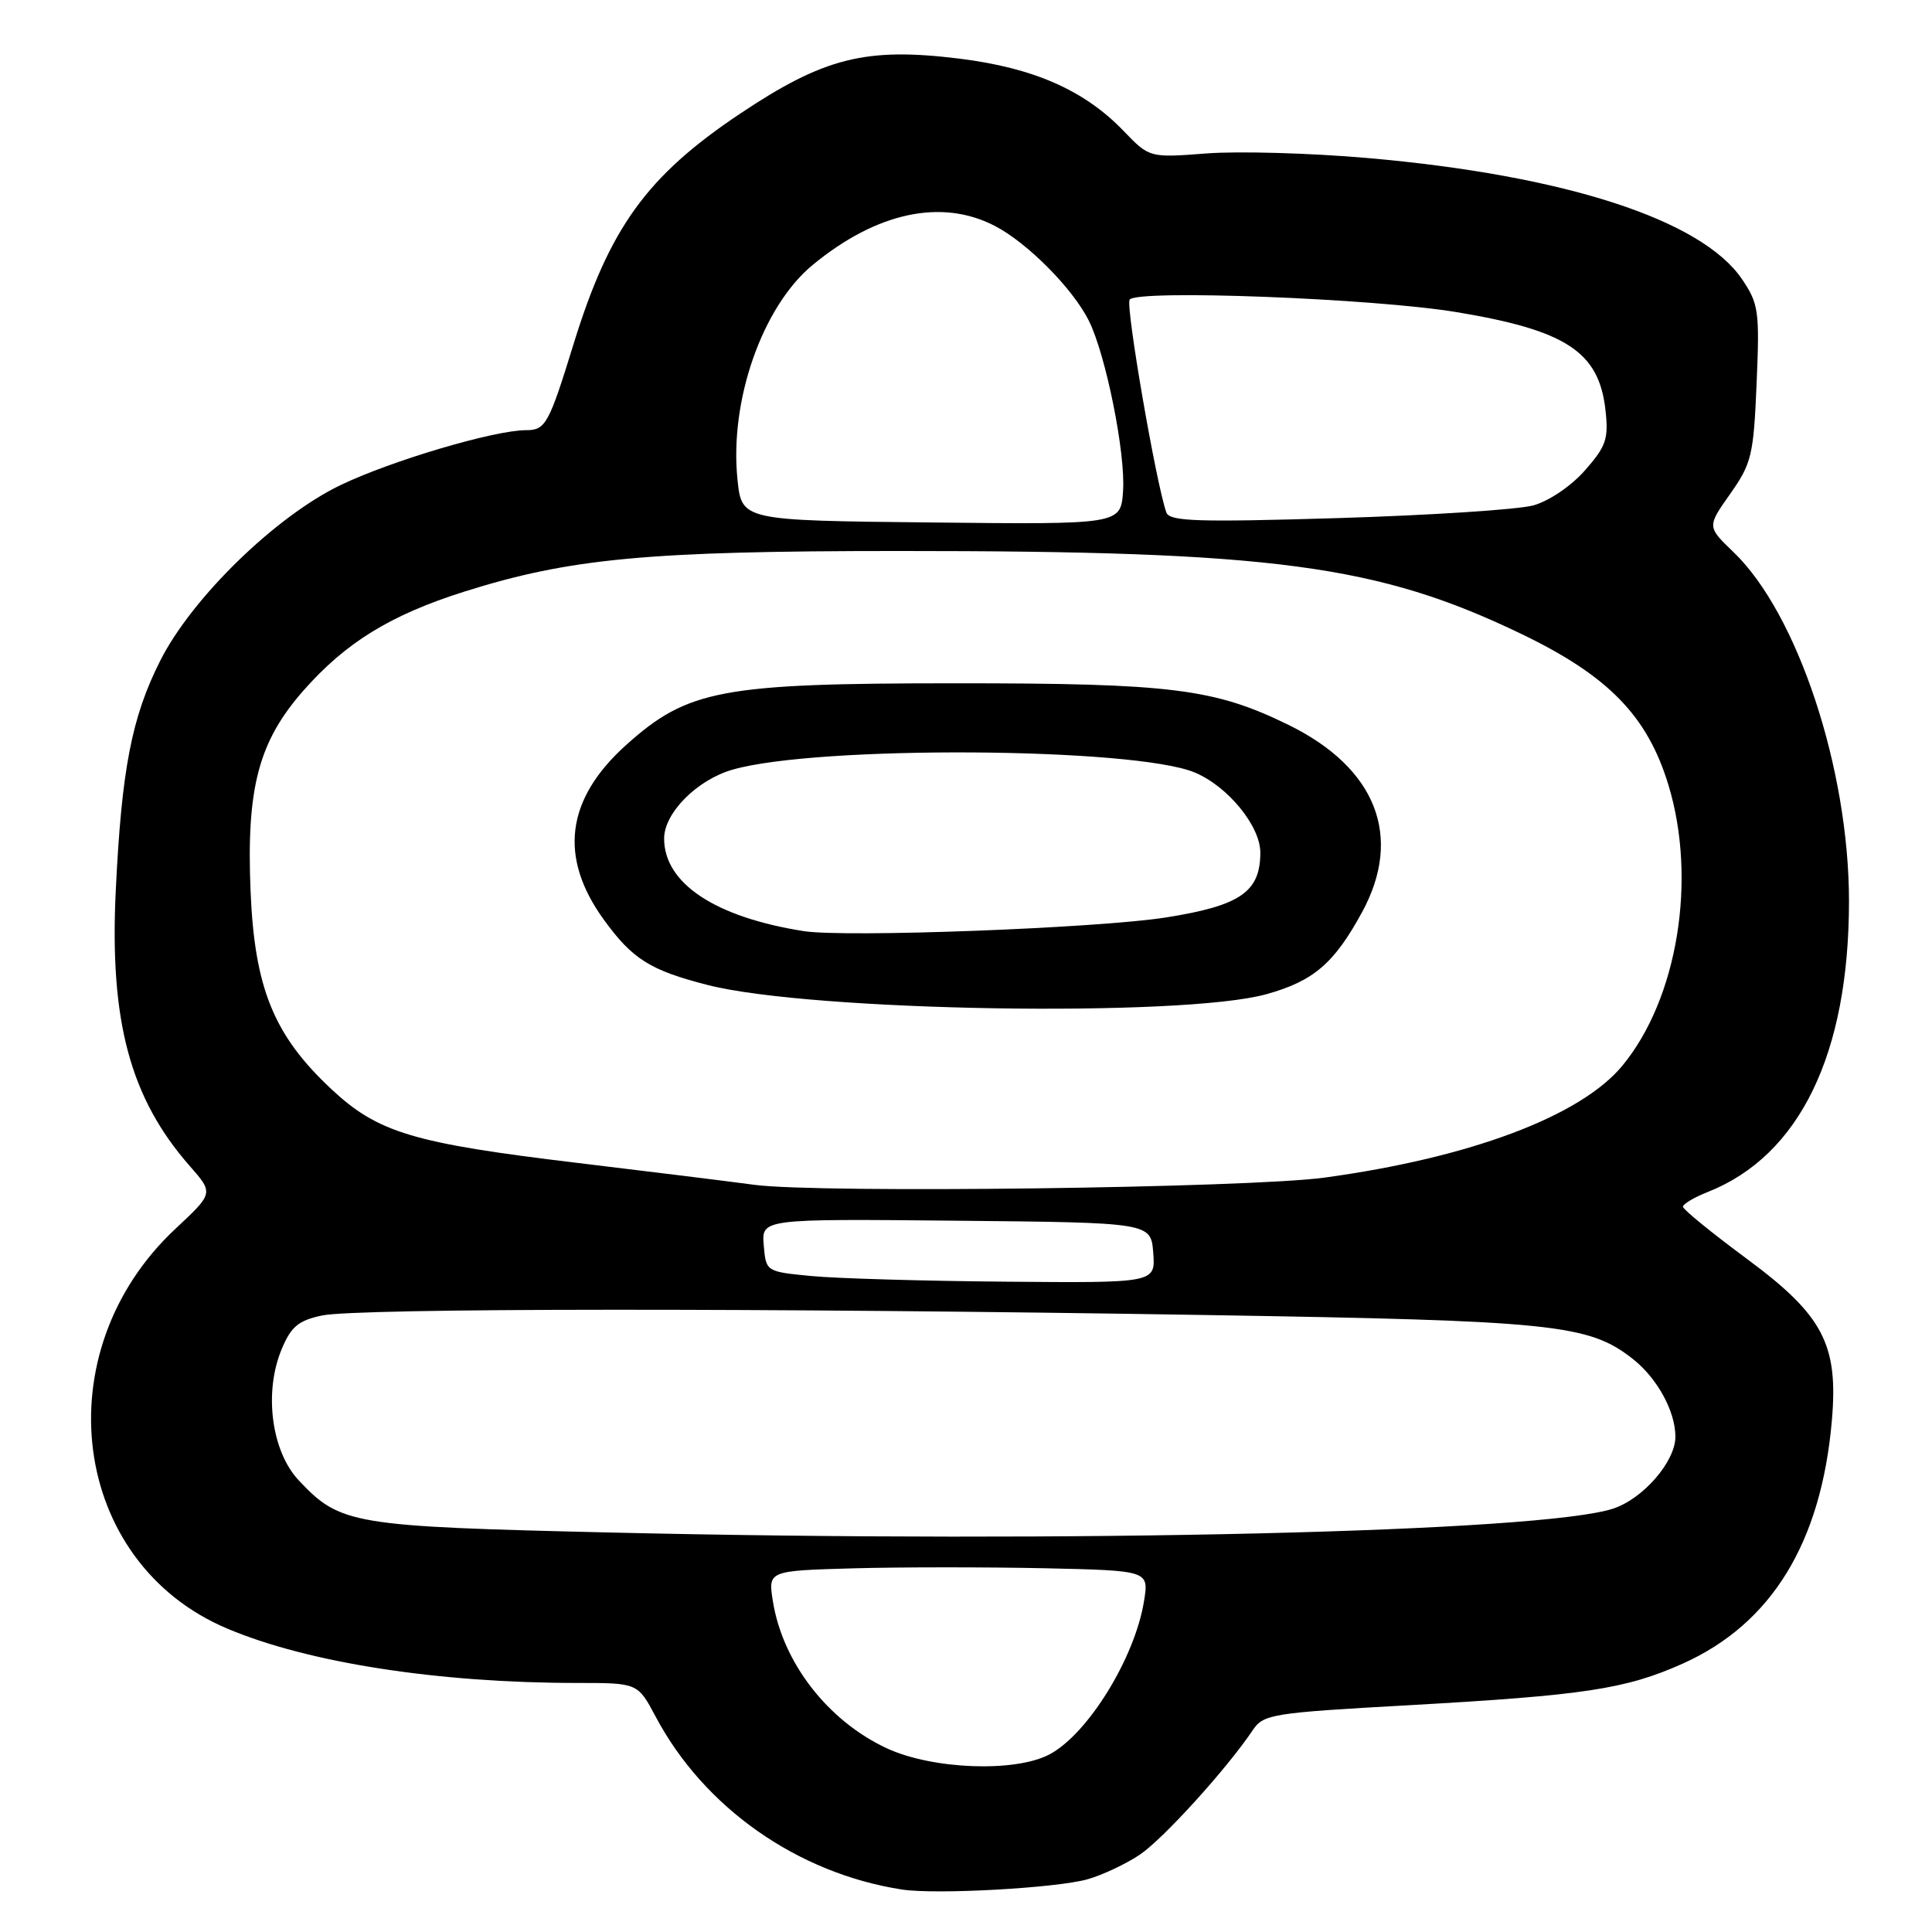 <?xml version="1.0" encoding="UTF-8" standalone="no"?>
<!DOCTYPE svg PUBLIC "-//W3C//DTD SVG 1.1//EN" "http://www.w3.org/Graphics/SVG/1.1/DTD/svg11.dtd" >
<svg xmlns="http://www.w3.org/2000/svg" xmlns:xlink="http://www.w3.org/1999/xlink" version="1.1" viewBox="0 0 256 256">
 <g >
 <path fill="currentColor"
d=" M 144.12 249.01 C 146.11 248.44 149.23 246.97 151.05 245.74 C 154.15 243.65 162.59 234.34 166.00 229.25 C 167.42 227.14 168.54 226.96 186.50 225.96 C 210.00 224.64 215.41 223.82 222.99 220.43 C 234.74 215.15 241.32 204.43 242.73 188.25 C 243.61 178.13 241.58 174.27 231.41 166.76 C 226.79 163.34 223.00 160.25 223.00 159.90 C 223.00 159.54 224.46 158.67 226.25 157.96 C 238.45 153.15 245.00 139.68 245.00 119.40 C 245.00 101.89 238.18 81.29 229.69 73.15 C 226.19 69.79 226.19 69.79 229.26 65.44 C 232.10 61.41 232.36 60.32 232.76 50.79 C 233.17 41.23 233.03 40.25 230.83 37.00 C 225.48 29.10 207.31 23.22 181.22 20.94 C 173.67 20.28 164.08 20.01 159.90 20.33 C 152.31 20.91 152.31 20.91 148.90 17.37 C 143.71 11.96 136.97 8.99 127.12 7.77 C 114.70 6.24 109.19 7.62 98.01 15.10 C 85.70 23.34 80.75 30.19 76.00 45.59 C 72.72 56.22 72.29 57.00 69.71 57.00 C 65.51 57.00 51.92 61.02 45.14 64.27 C 36.55 68.39 25.44 79.20 21.23 87.55 C 17.45 95.03 16.11 101.95 15.34 118.00 C 14.50 135.31 17.25 145.52 25.16 154.52 C 28.30 158.10 28.30 158.10 23.27 162.80 C 5.74 179.16 9.35 207.05 30.12 215.80 C 40.84 220.33 58.06 223.00 76.50 223.00 C 84.50 223.00 84.50 223.00 86.87 227.45 C 93.27 239.52 105.65 248.22 119.50 250.37 C 123.99 251.07 139.99 250.18 144.12 249.01 Z  M 117.49 231.65 C 109.68 228.01 103.71 220.30 102.41 212.17 C 101.77 208.13 101.77 208.13 113.13 207.81 C 119.38 207.64 130.74 207.64 138.37 207.80 C 152.24 208.11 152.24 208.11 151.59 212.15 C 150.38 219.70 144.10 229.86 139.00 232.50 C 134.39 234.88 123.51 234.45 117.49 231.65 Z  M 81.00 203.07 C 46.58 202.26 45.11 202.02 39.58 196.15 C 35.96 192.29 34.94 184.48 37.32 178.78 C 38.57 175.78 39.54 174.97 42.67 174.31 C 47.34 173.32 101.35 173.29 159.92 174.25 C 205.96 175.00 210.51 175.47 216.36 180.07 C 219.59 182.61 222.00 187.01 222.00 190.37 C 222.00 193.67 217.70 198.62 213.72 199.91 C 204.15 203.01 142.04 204.49 81.00 203.07 Z  M 107.50 169.08 C 101.50 168.50 101.50 168.50 101.20 165.00 C 100.91 161.50 100.91 161.50 126.70 161.75 C 152.50 162.00 152.50 162.00 152.81 166.00 C 153.11 170.00 153.11 170.00 133.31 169.83 C 122.41 169.74 110.80 169.40 107.50 169.08 Z  M 100.00 157.00 C 96.42 156.52 85.85 155.21 76.50 154.09 C 54.71 151.48 50.08 150.09 43.89 144.30 C 36.27 137.17 33.73 130.93 33.20 118.04 C 32.64 104.40 34.26 98.26 40.22 91.49 C 45.82 85.13 51.74 81.49 61.50 78.40 C 75.51 73.98 85.79 73.01 119.00 73.01 C 168.79 73.00 182.57 74.84 201.63 84.02 C 213.14 89.57 218.30 94.88 221.08 104.03 C 224.88 116.54 222.29 132.35 214.98 141.20 C 209.46 147.90 194.79 153.41 175.50 156.04 C 165.32 157.42 108.61 158.14 100.00 157.00 Z  M 167.79 131.74 C 174.05 130.00 176.78 127.67 180.49 120.85 C 185.93 110.85 182.35 101.75 170.75 96.06 C 160.90 91.24 155.25 90.53 126.50 90.54 C 95.58 90.54 91.13 91.38 82.96 98.72 C 74.99 105.89 74.01 113.57 80.00 121.85 C 83.81 127.10 86.13 128.56 93.78 130.52 C 107.43 134.02 156.66 134.83 167.79 131.74 Z  M 123.39 69.23 C 98.28 68.97 98.28 68.97 97.72 63.53 C 96.64 53.09 101.02 40.60 107.69 35.10 C 116.15 28.13 124.75 26.28 131.79 29.92 C 136.12 32.15 142.14 38.22 144.28 42.50 C 146.54 47.05 149.16 60.09 148.81 65.08 C 148.50 69.50 148.50 69.50 123.39 69.23 Z  M 154.55 67.91 C 153.21 64.19 149.13 40.59 149.68 39.71 C 150.53 38.33 182.01 39.53 193.01 41.36 C 207.53 43.77 211.86 46.61 212.73 54.30 C 213.16 58.15 212.84 59.11 210.03 62.31 C 208.20 64.40 205.27 66.38 203.17 66.97 C 201.15 67.52 189.50 68.28 177.28 68.65 C 158.65 69.21 154.98 69.09 154.55 67.91 Z  M 106.50 123.38 C 94.76 121.53 88.00 117.05 88.00 111.11 C 88.00 107.72 92.36 103.33 97.08 101.98 C 108.28 98.75 150.31 99.01 158.31 102.36 C 162.68 104.18 167.00 109.45 167.00 112.97 C 167.00 118.19 164.35 120.01 154.48 121.57 C 145.43 122.99 112.07 124.25 106.50 123.38 Z "/>
</g>
</svg>